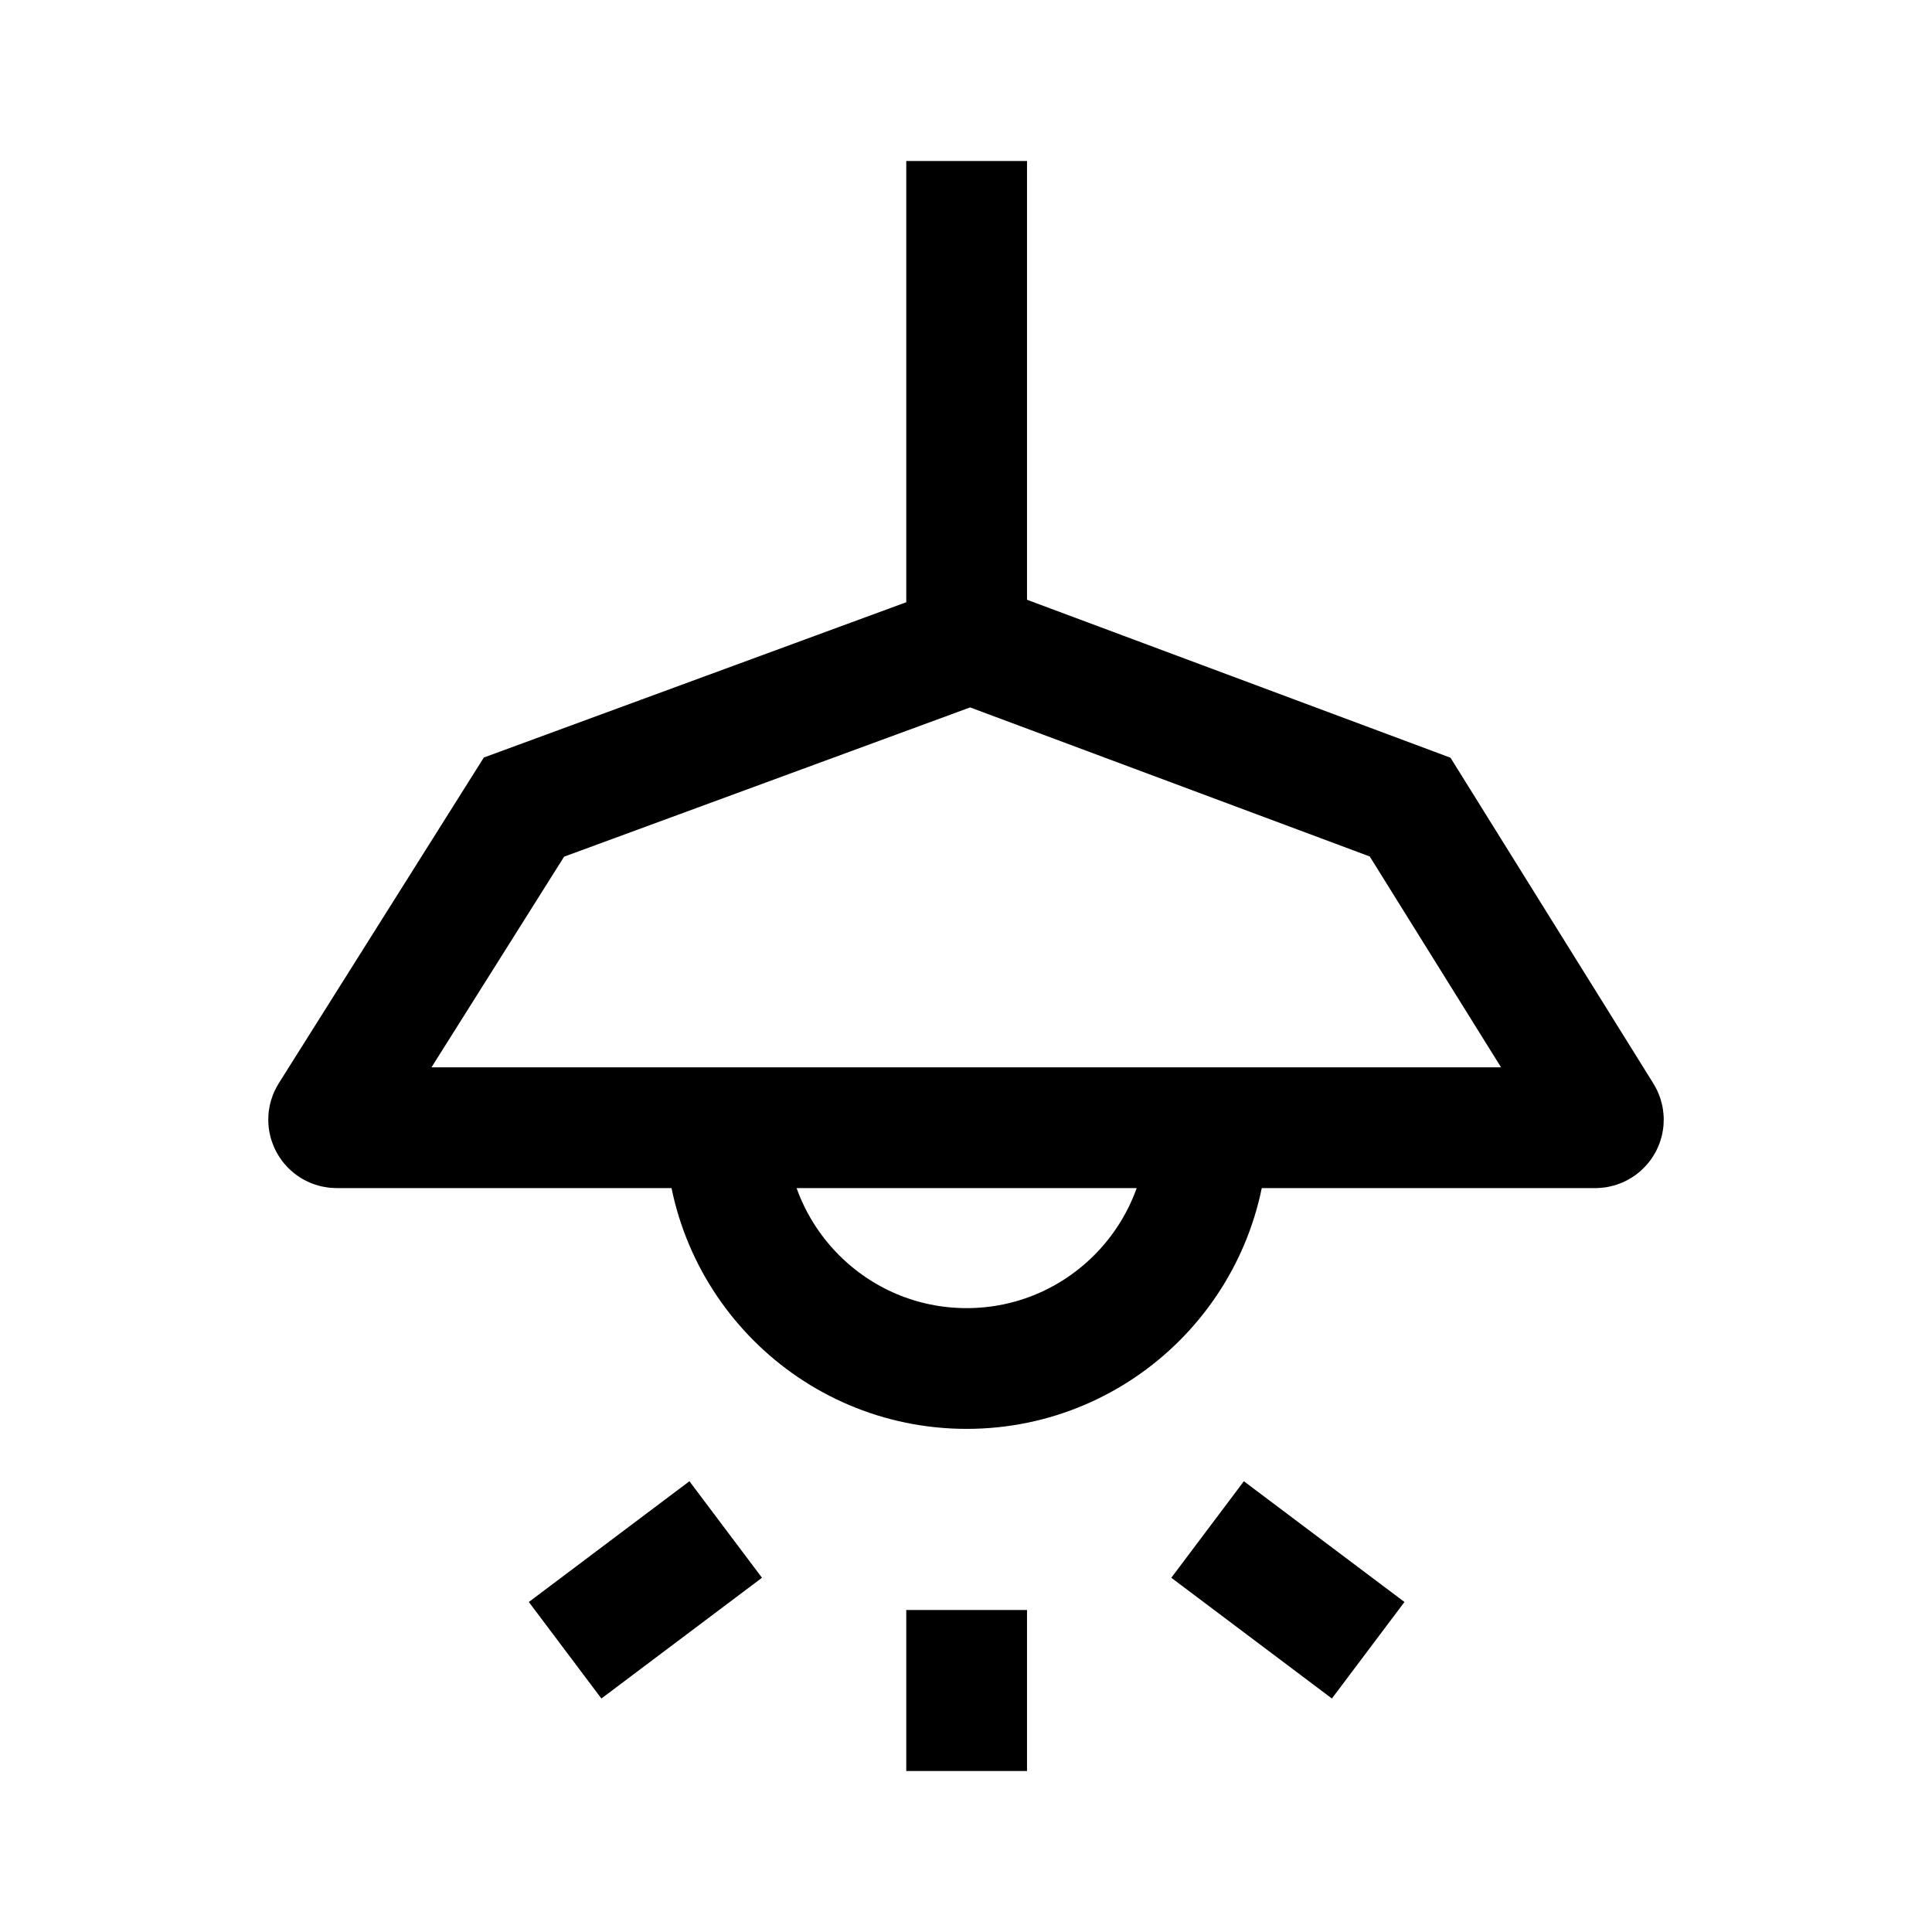 <svg width="24" height="24" viewBox="0 0 24 24" fill="none" xmlns="http://www.w3.org/2000/svg">
    <path d="M9.015 14C9.015 15.657 10.355 17 12.008 17C13.661 17 15.001 15.657 15.001 14" stroke="currentColor" stroke-width="1.5" stroke-linejoin="round"/>
    <path d="M12.008 20V22M15.001 19L16.996 20.5M9.015 19L7.02 20.5" stroke="currentColor" stroke-width="1.5" stroke-linejoin="round"/>
    <path d="M12.008 8V2" stroke="currentColor" stroke-width="1.5" stroke-linejoin="round"/>
    <path d="M6.509 10.026L4.098 13.856C4.056 13.922 4.104 14.009 4.183 14.009H19.817C19.896 14.009 19.944 13.923 19.902 13.856L17.517 10.026L12.053 7.988L6.509 10.026Z" stroke="currentColor" stroke-width="1.5"/>
</svg>
